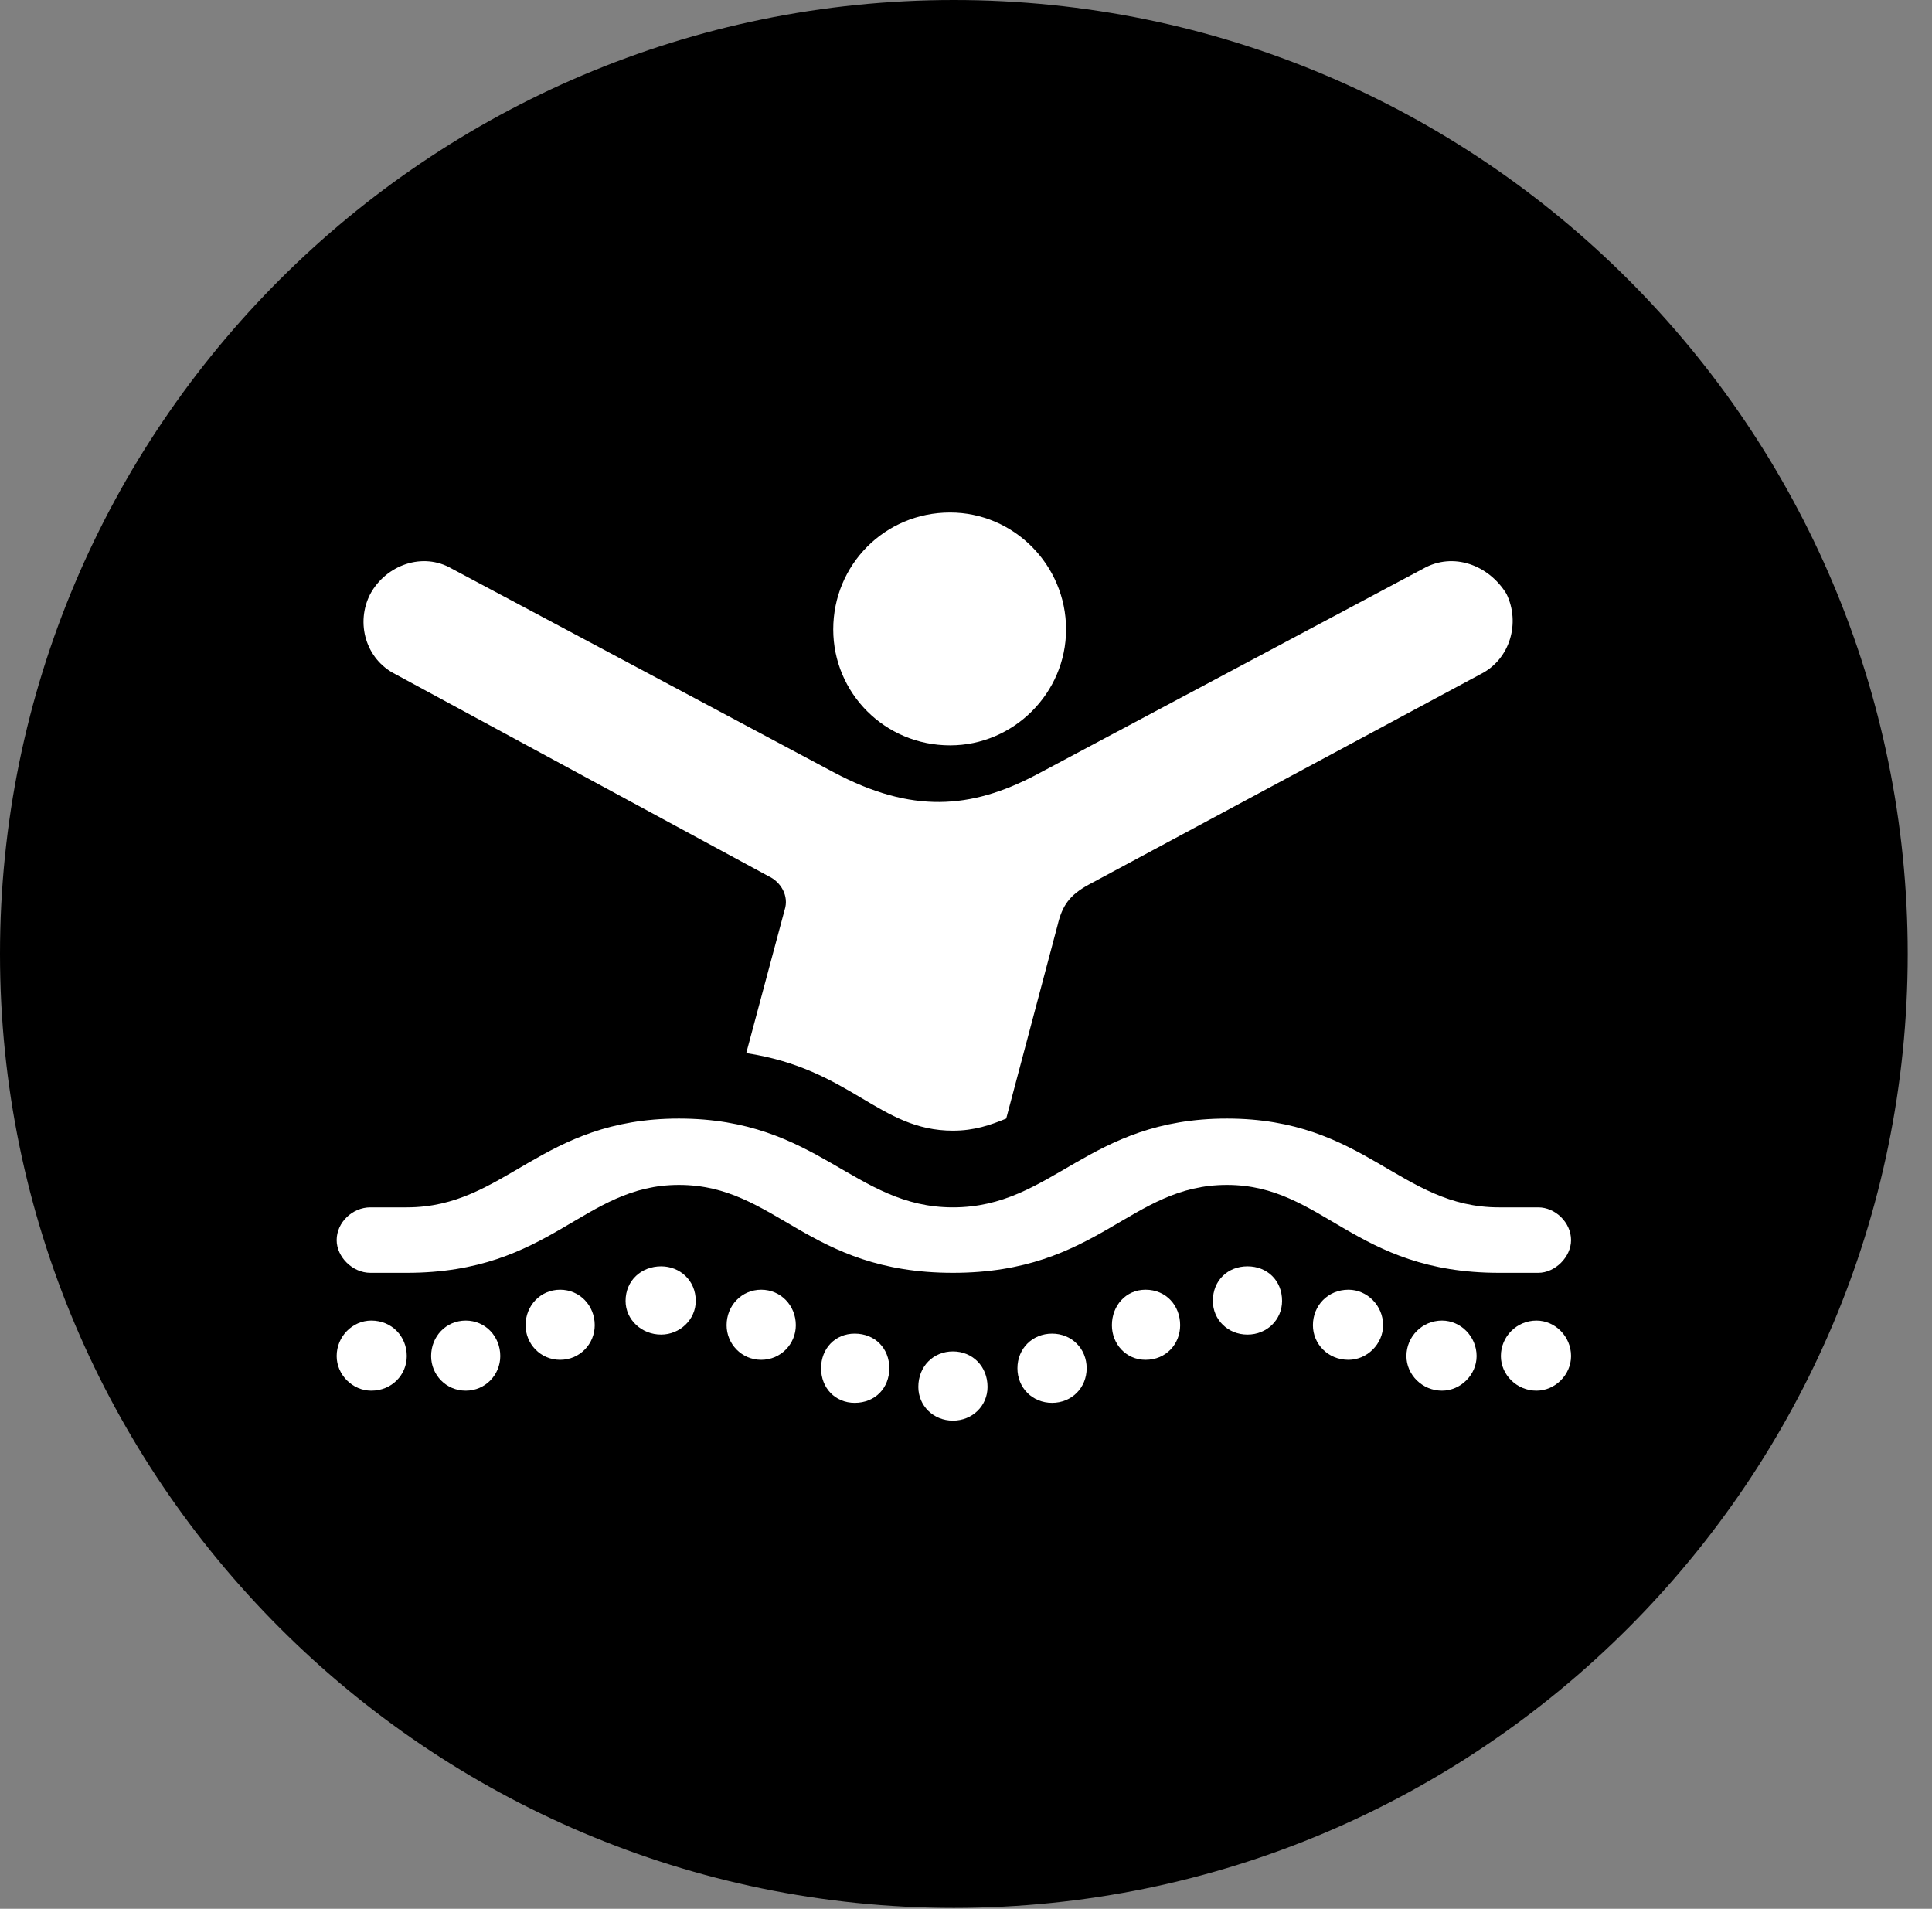 <svg version="1.1" xmlns="http://www.w3.org/2000/svg" xmlns:xlink="http://www.w3.org/1999/xlink" viewBox="0 0 28.246 27.904">
 <rect x="0" y="0" width="28.246" height="27.904" fill="#808080" stroke="none"/>
 <g>
  
  <path d="M13.945 27.891C21.643 27.891 27.891 21.629 27.891 13.945C27.891 6.248 21.643 0 13.945 0C6.262 0 0 6.248 0 13.945C0 21.629 6.262 27.891 13.945 27.891Z" style="fill:hsl(0 0 0/0.85)"></path>
  <path d="M13.891 10.896C12.934 10.896 12.182 10.131 12.182 9.201C12.182 8.258 12.934 7.492 13.891 7.492C14.82 7.492 15.586 8.258 15.586 9.201C15.586 10.131 14.82 10.896 13.891 10.896ZM5.783 9.857C5.346 9.639 5.195 9.105 5.414 8.682C5.646 8.258 6.18 8.066 6.604 8.312L12.195 11.293C13.33 11.895 14.191 11.826 15.135 11.334L20.809 8.312C21.246 8.066 21.766 8.258 22.025 8.682C22.23 9.105 22.08 9.639 21.643 9.857L15.914 12.934C15.641 13.084 15.531 13.234 15.463 13.521L14.711 16.352C14.479 16.447 14.246 16.529 13.932 16.529C12.852 16.529 12.441 15.627 10.91 15.395L11.471 13.303C11.539 13.098 11.416 12.893 11.238 12.81ZM13.932 18.607C11.799 18.607 11.348 17.322 9.926 17.322C8.518 17.322 8.066 18.607 5.947 18.607L5.414 18.607C5.154 18.607 4.922 18.375 4.922 18.129C4.922 17.869 5.154 17.65 5.414 17.65L5.947 17.65C7.396 17.65 7.902 16.352 9.926 16.352C11.963 16.352 12.482 17.65 13.932 17.65C15.395 17.65 15.9 16.352 17.938 16.352C19.961 16.352 20.467 17.65 21.916 17.65L22.49 17.65C22.736 17.65 22.969 17.869 22.969 18.129C22.969 18.375 22.736 18.607 22.49 18.607L21.916 18.607C19.797 18.607 19.346 17.322 17.938 17.322C16.516 17.322 16.064 18.607 13.932 18.607ZM5.428 20.33C5.154 20.33 4.922 20.098 4.922 19.824C4.922 19.537 5.154 19.305 5.428 19.305C5.729 19.305 5.947 19.537 5.947 19.824C5.947 20.098 5.729 20.33 5.428 20.33ZM6.809 20.33C6.521 20.33 6.303 20.098 6.303 19.824C6.303 19.537 6.521 19.305 6.809 19.305C7.096 19.305 7.314 19.537 7.314 19.824C7.314 20.098 7.096 20.33 6.809 20.33ZM8.189 19.879C7.902 19.879 7.684 19.646 7.684 19.373C7.684 19.086 7.902 18.854 8.189 18.854C8.477 18.854 8.695 19.086 8.695 19.373C8.695 19.646 8.477 19.879 8.189 19.879ZM9.666 19.51C9.379 19.51 9.146 19.291 9.146 19.018C9.146 18.717 9.379 18.512 9.666 18.512C9.939 18.512 10.172 18.717 10.172 19.018C10.172 19.291 9.939 19.51 9.666 19.51ZM11.129 19.879C10.842 19.879 10.623 19.646 10.623 19.373C10.623 19.086 10.842 18.854 11.129 18.854C11.416 18.854 11.635 19.086 11.635 19.373C11.635 19.646 11.416 19.879 11.129 19.879ZM12.496 20.508C12.209 20.508 12.004 20.289 12.004 20.002C12.004 19.715 12.209 19.496 12.496 19.496C12.797 19.496 13.002 19.715 13.002 20.002C13.002 20.289 12.797 20.508 12.496 20.508ZM13.932 20.768C13.645 20.768 13.426 20.549 13.426 20.275C13.426 19.975 13.645 19.756 13.932 19.756C14.219 19.756 14.438 19.975 14.438 20.275C14.438 20.549 14.219 20.768 13.932 20.768ZM15.381 20.508C15.094 20.508 14.875 20.289 14.875 20.002C14.875 19.715 15.094 19.496 15.381 19.496C15.668 19.496 15.887 19.715 15.887 20.002C15.887 20.289 15.668 20.508 15.381 20.508ZM16.748 19.879C16.461 19.879 16.256 19.646 16.256 19.373C16.256 19.086 16.461 18.854 16.748 18.854C17.049 18.854 17.254 19.086 17.254 19.373C17.254 19.646 17.049 19.879 16.748 19.879ZM18.238 19.51C17.951 19.51 17.732 19.291 17.732 19.018C17.732 18.717 17.951 18.512 18.238 18.512C18.525 18.512 18.744 18.717 18.744 19.018C18.744 19.291 18.525 19.51 18.238 19.51ZM19.715 19.879C19.414 19.879 19.195 19.646 19.195 19.373C19.195 19.086 19.414 18.854 19.715 18.854C19.988 18.854 20.221 19.086 20.221 19.373C20.221 19.646 19.988 19.879 19.715 19.879ZM21.082 20.33C20.795 20.33 20.562 20.098 20.562 19.824C20.562 19.537 20.795 19.305 21.082 19.305C21.355 19.305 21.588 19.537 21.588 19.824C21.588 20.098 21.355 20.33 21.082 20.33ZM22.463 20.33C22.176 20.33 21.943 20.098 21.943 19.824C21.943 19.537 22.176 19.305 22.463 19.305C22.736 19.305 22.969 19.537 22.969 19.824C22.969 20.098 22.736 20.33 22.463 20.33Z" style="fill:white"></path>
 </g>
</svg>